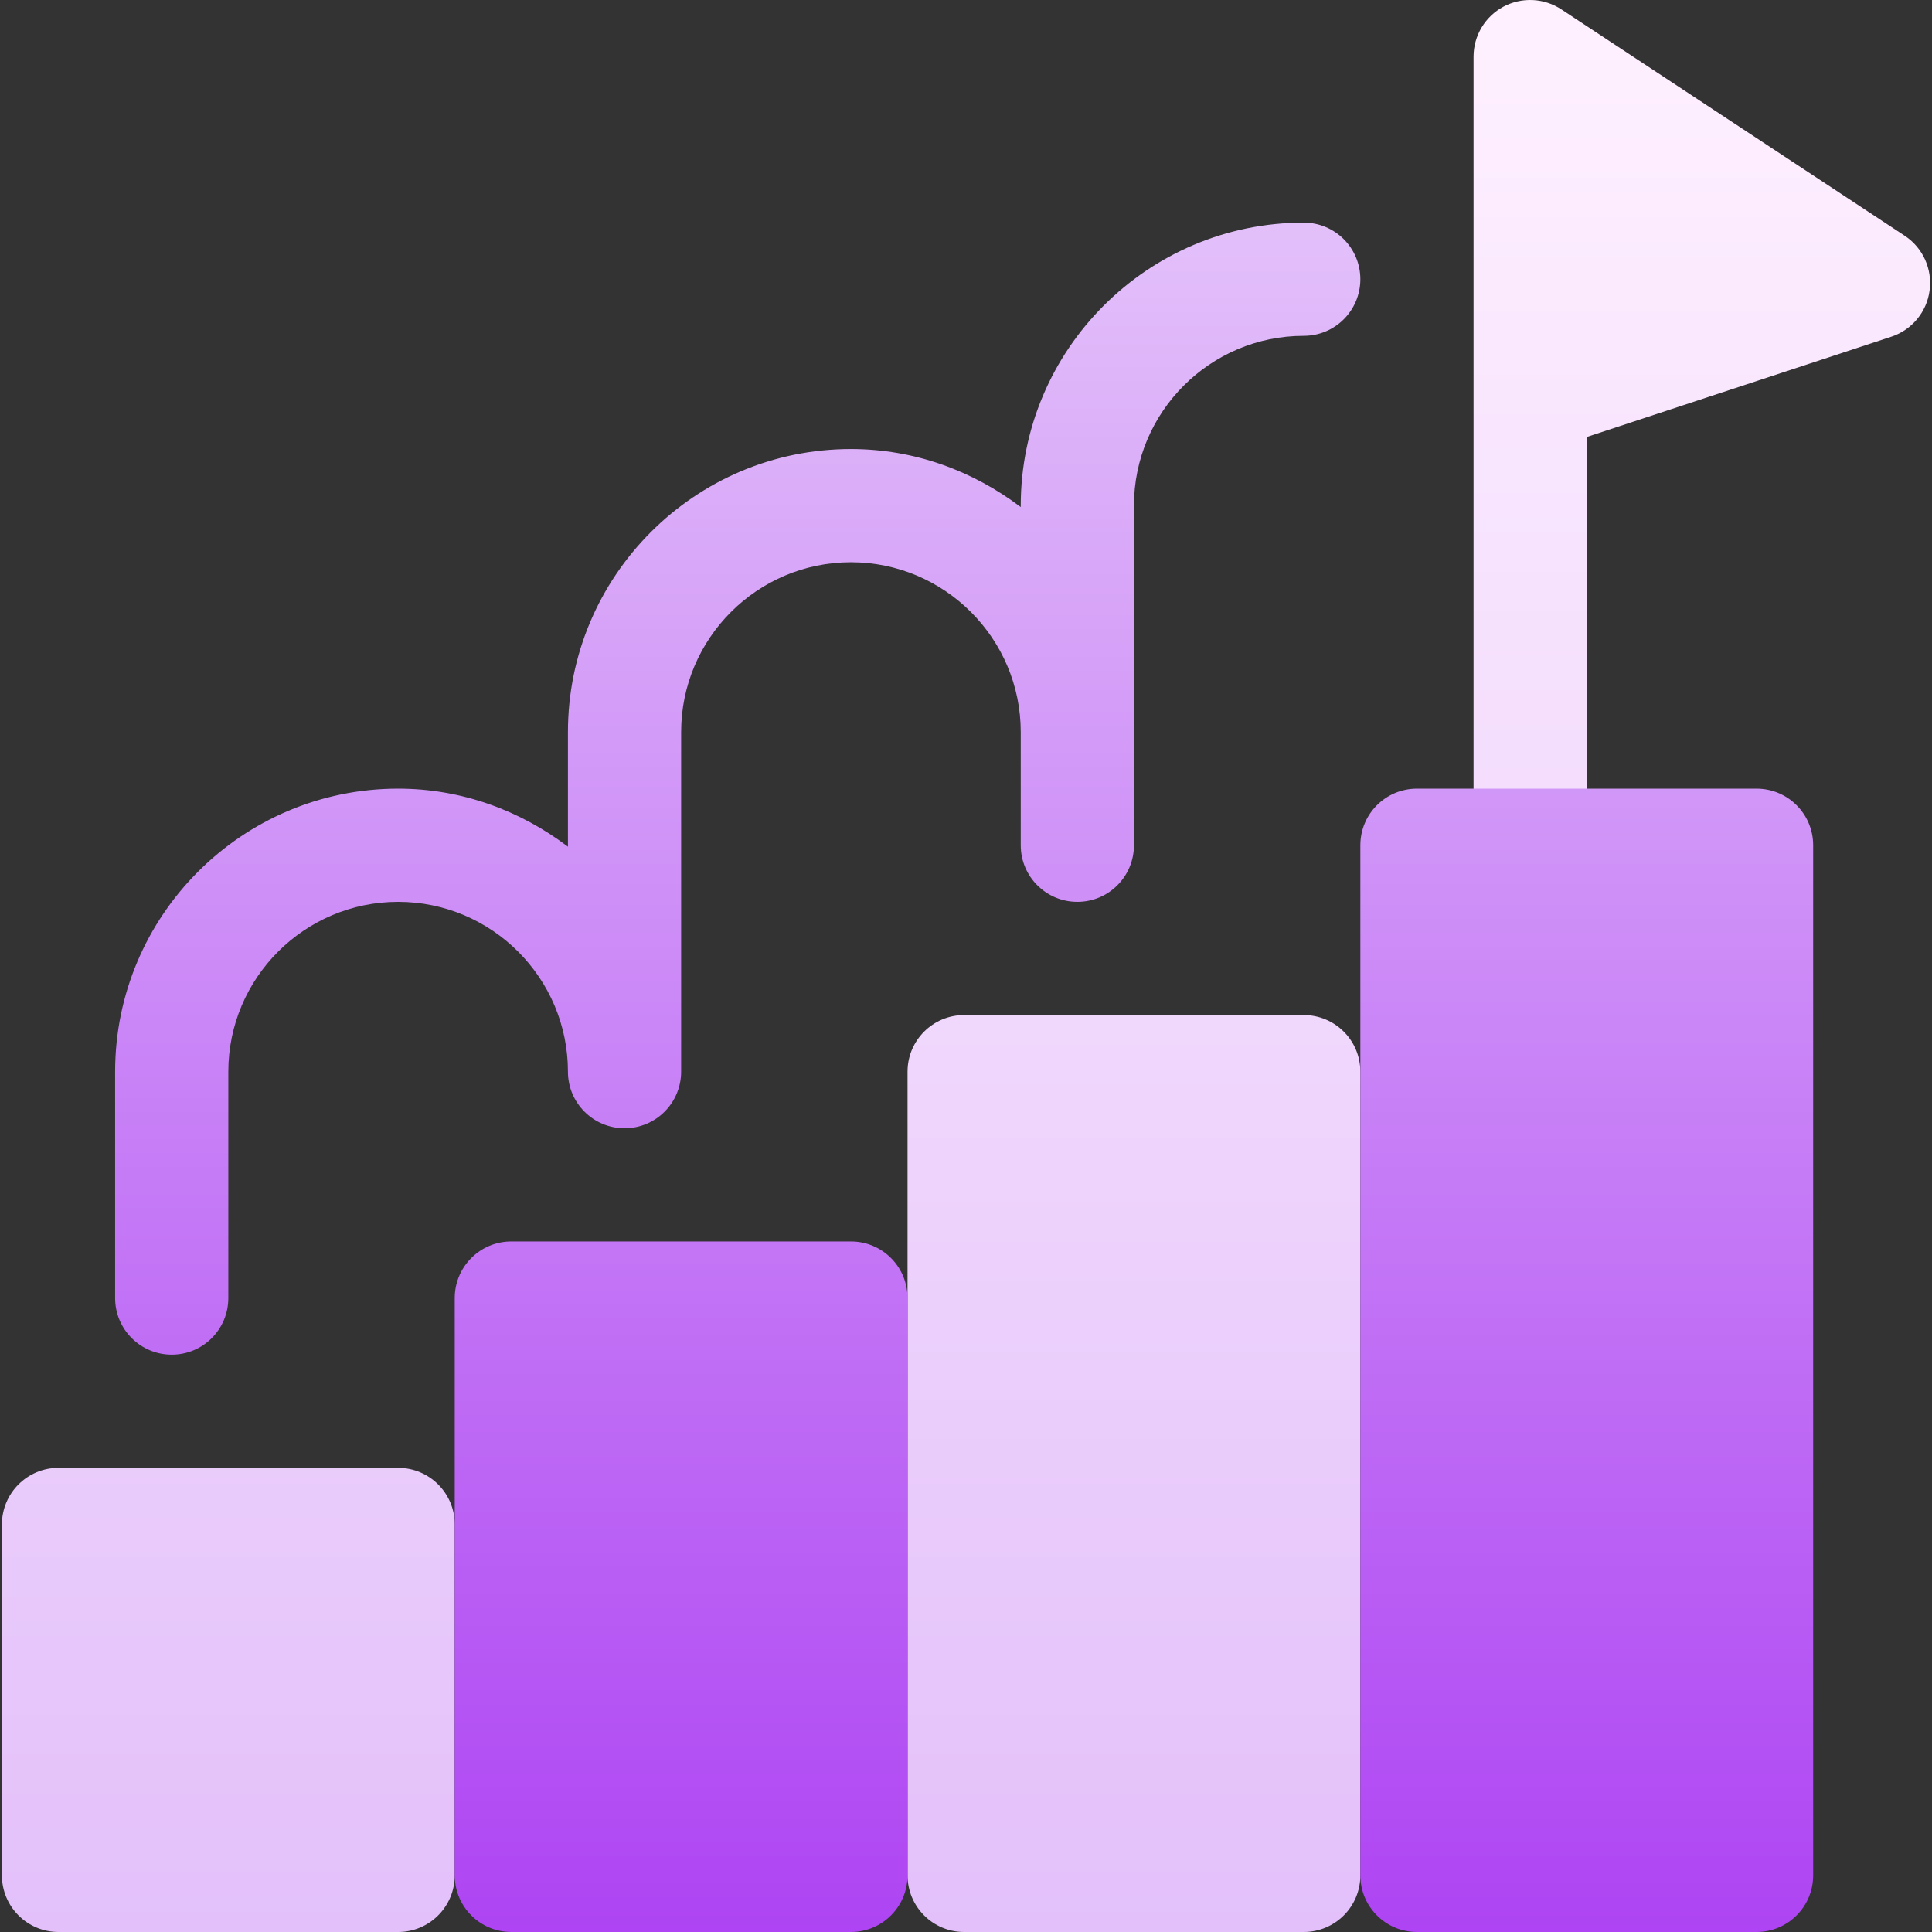 <svg width="512" height="512" viewBox="0 0 512 512" fill="none" xmlns="http://www.w3.org/2000/svg">
<rect x="0" y="0" width="512" height="512" fill="#333333" stroke="none"/>
<path d="M504.828 62.516L413.828 2.516C409.199 -0.56 403.281 -0.824 398.418 1.769C393.555 4.376 390.508 9.459 390.508 14.997V104.645V105.348V224.996C390.508 233.287 397.217 239.996 405.508 239.996C413.799 239.996 420.508 233.287 420.508 224.996V115.807L501.254 89.22C506.674 87.418 510.629 82.672 511.361 76.989C512.123 71.305 509.604 65.695 504.828 62.516ZM345.508 269H255.508C247.217 269 240.508 275.709 240.508 284V497C240.508 505.291 247.217 512 255.508 512H345.508C353.799 512 360.508 505.291 360.508 497V284C360.508 275.709 353.799 269 345.508 269ZM105.508 389H15.508C7.217 389 0.508 395.709 0.508 404V497C0.508 505.291 7.217 512 15.508 512H105.508C113.799 512 120.508 505.291 120.508 497V404C120.508 395.709 113.799 389 105.508 389Z" fill="url(#paint0_linear_1284_28152)"/>
<path d="M345.508 59C304.141 59 270.508 92.647 270.508 134V134.377C257.936 124.861 242.46 119 225.508 119C184.141 119 150.508 152.647 150.508 194V224.377C137.936 214.861 122.46 209 105.508 209C64.141 209 30.508 242.647 30.508 284V344C30.508 352.291 37.217 359 45.508 359C53.799 359 60.508 352.291 60.508 344V284C60.508 259.186 80.694 239 105.508 239C130.322 239 150.508 259.186 150.508 284C150.508 292.291 157.217 299 165.508 299C173.799 299 180.508 292.291 180.508 284V194C180.508 169.186 200.694 149 225.508 149C250.322 149 270.508 169.186 270.508 194V224C270.508 232.291 277.217 239 285.508 239C293.799 239 300.508 232.291 300.508 224V194V134C300.508 109.186 320.694 89 345.508 89C353.799 89 360.508 82.291 360.508 74C360.508 65.709 353.799 59 345.508 59ZM465.508 209H375.508C367.217 209 360.508 215.709 360.508 224V497C360.508 505.291 367.217 512 375.508 512H465.508C473.799 512 480.508 505.291 480.508 497V224C480.508 215.709 473.799 209 465.508 209ZM225.508 329H135.508C127.217 329 120.508 335.709 120.508 344V497C120.508 505.291 127.217 512 135.508 512H225.508C233.799 512 240.508 505.291 240.508 497V344C240.508 335.709 233.799 329 225.508 329Z" fill="url(#paint1_linear_1284_28152)"/>
<defs>
<linearGradient id="paint0_linear_1284_28152" x1="256.002" y1="512" x2="256.002" y2="0" gradientUnits="userSpaceOnUse">
<stop stop-color="#E3C0FA"/>
<stop offset="1" stop-color="#FFF1FF"/>
</linearGradient>
<linearGradient id="paint1_linear_1284_28152" x1="255.508" y1="512" x2="255.508" y2="59" gradientUnits="userSpaceOnUse">
<stop stop-color="#AE44F3"/>
<stop offset="1" stop-color="#E3C0FA"/>
</linearGradient>
</defs>
</svg>
